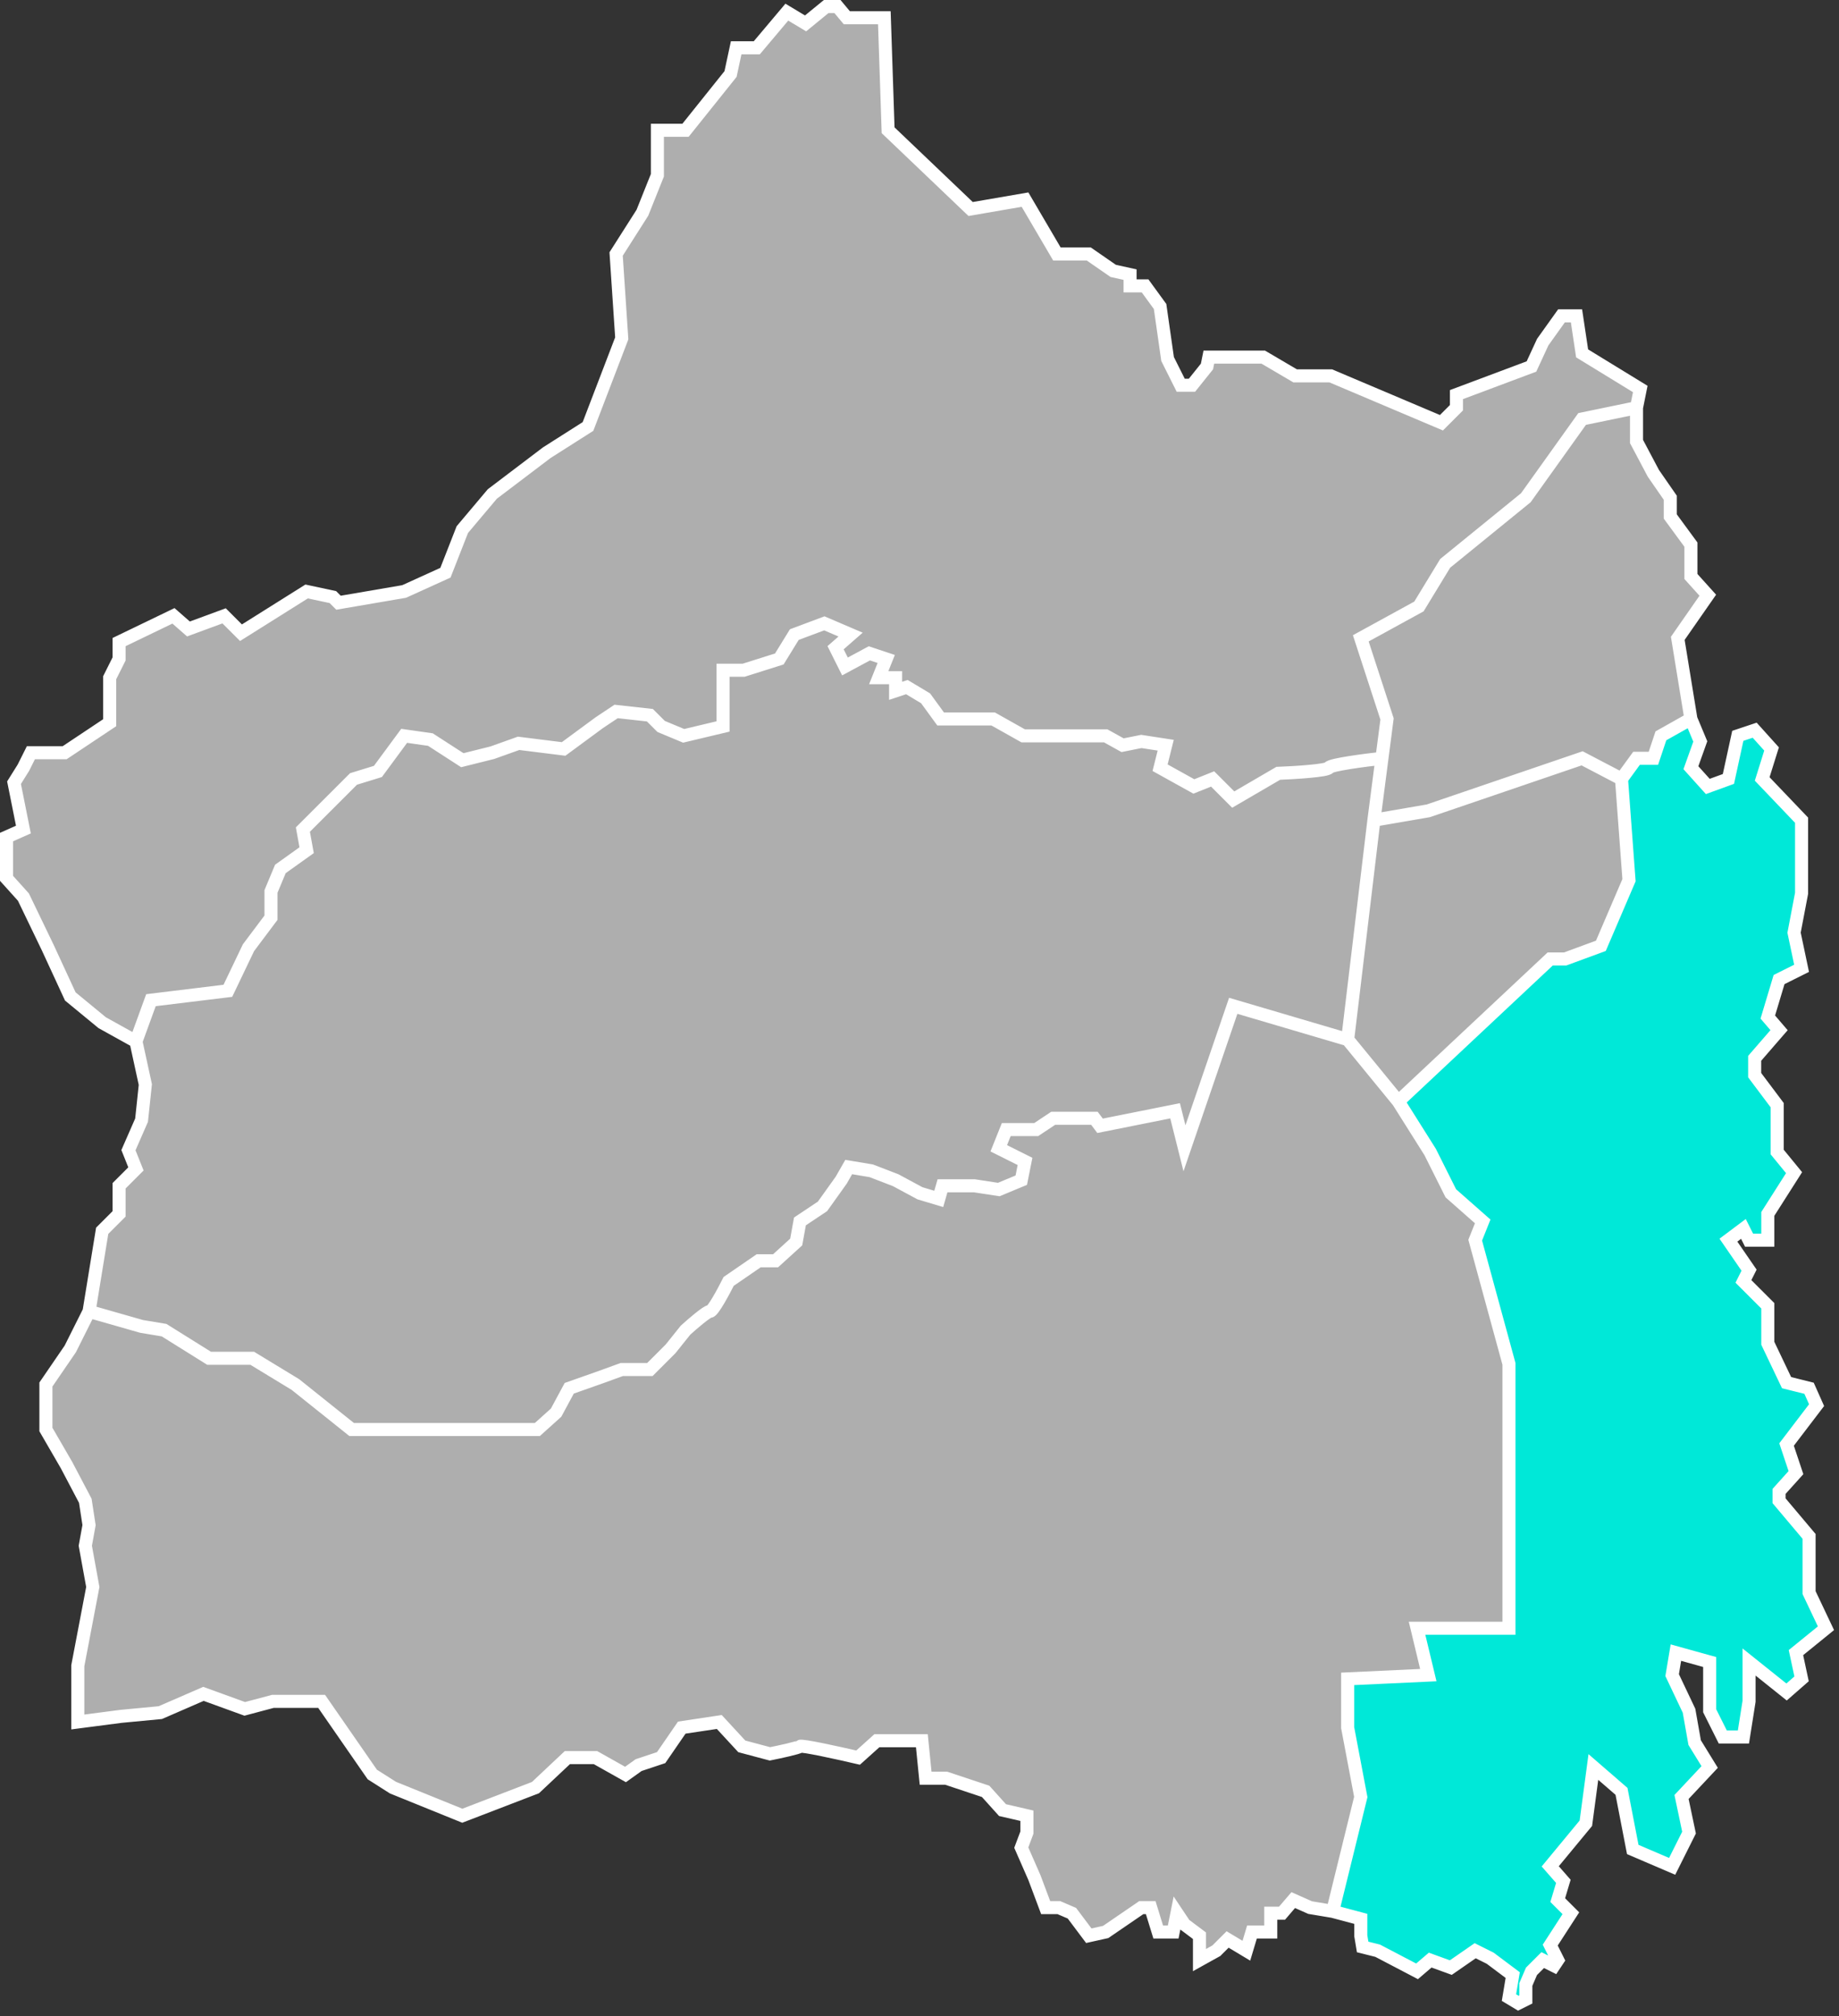 <svg width="282" height="309" viewBox="0 0 282 309" fill="none" xmlns="http://www.w3.org/2000/svg">
<rect x="0" y="0" width="282" height="309" fill="#333333" stroke="none"/>
<path d="M257.277 97.828L259.291 110.183L260.729 113.631L259.291 117.654L261.879 120.527L265.043 119.377L266.481 112.769L269.07 111.907L271.659 114.78L270.221 119.377L276.261 125.699V131.158V136.904L275.11 142.938L276.261 148.397L272.809 150.121L271.083 155.868L272.809 157.879L269.07 162.189V164.775L272.522 169.372V176.555L275.11 179.715L271.083 186.037V190.059H268.207L267.344 188.335L265.043 190.059L268.207 194.656L267.344 196.38L271.083 200.116V205.862L273.96 211.896L277.411 212.758L278.562 215.344L273.96 221.377L275.398 225.687L272.809 228.561V229.997L277.411 235.456V244.076L280 249.535L275.398 253.27L276.261 257.293L273.96 259.304L268.207 254.707V260.741L267.344 266.2H264.18L262.167 262.177V254.707L256.99 253.27L256.414 256.718L259.003 262.177L259.866 267.062L262.167 270.797L257.853 275.394L259.003 280.853L256.414 286.025L250.374 283.439L248.648 274.532L244.334 270.797L243.183 279.417L237.719 286.025L239.732 288.324L238.869 291.197L240.882 293.208L237.719 298.093L238.869 300.392L238.294 301.254L236.568 300.392L234.842 302.116L233.979 304.127V306.425L232.829 307L231.391 306.138L231.966 302.69L228.514 300.104L226.213 298.955L222.474 301.541L219.31 300.392L217.297 302.116L211.257 298.955L208.956 298.38L208.668 296.656V294.07L204.354 292.921L200.902 292.346L198.313 291.197L196.588 293.208H194.862V296.082H191.986L191.123 298.955L188.246 297.231L186.521 298.955L183.932 300.392V296.656L181.631 294.932L180.48 293.208L179.905 296.082H177.604L176.454 292.346H175.015L169.55 296.082L166.962 296.656L164.373 293.208L162.36 292.346H160.346L158.621 287.749L156.607 283.152L157.47 280.853V278.268L153.731 277.406L151.142 274.532L145.102 272.521H141.938L141.363 266.775H134.46L131.583 269.361C128.707 268.69 122.897 267.407 122.667 267.637C122.437 267.866 119.503 268.499 118.065 268.786L113.751 267.637L110.299 263.901L104.546 264.763L101.382 269.361L97.931 270.51L95.918 271.946L91.316 269.361H87.001L82.111 273.958L70.894 278.268L60.252 273.958L57.088 271.946L54.499 268.211L49.322 260.741H41.843L37.529 261.89L31.201 259.592L24.586 262.465L18.545 263.039L11.93 263.901V255.282L14.231 243.214L13.08 236.893L13.656 233.732L13.08 229.997L10.204 224.538L7.04 219.079V212.183L10.779 206.724L13.656 200.977L15.669 188.623L18.258 186.037V181.727L20.846 179.141L19.696 176.268L21.709 171.67L22.285 166.211L20.846 159.603L15.669 156.73L10.779 152.707L7.328 145.237L3.589 137.479L1 134.606V128.285L3.589 127.135L2.151 119.952L3.589 117.654L4.739 115.355H9.916L16.82 110.758V103.862L18.258 100.989V98.403L26.599 94.38L28.9 96.392L34.365 94.38L36.954 96.966L47.021 90.645L51.047 91.507L51.91 92.369L61.977 90.645L68.305 87.772L70.894 81.163L75.496 75.704L83.837 69.383L90.165 65.361L95.342 51.856L94.479 38.927L98.506 32.606L100.807 26.859V22.262V19.963H105.122L112.025 11.344L112.888 7.321H116.052L120.654 1.862L123.53 3.586L126.694 1H128.42L129.858 2.724H135.61L136.186 19.963L148.841 32.031L157.182 30.594L162.072 38.927H166.962L170.701 41.513L173.29 42.087V43.811H175.591L177.892 46.972L179.042 55.017L181.056 59.039H182.781L185.082 56.166L185.37 54.73H193.711L198.601 57.603H204.066L221.036 64.786L223.337 62.487V60.476L234.842 56.166L236.568 52.431L239.444 48.408H241.745L242.608 54.155L251.525 59.614L250.949 62.487V67.659L253.538 72.544L256.127 76.279V79.152L259.291 83.462V88.347L261.879 91.22L257.277 97.828Z" fill="#AEAEAE"/>
<path d="M250.949 116.217L248.648 119.377L249.799 134.893L245.485 144.949L240.02 146.961H237.719L214.421 168.797L219.31 176.555L222.474 182.876L227.364 187.186L226.213 190.059L231.391 209.023V249.535H224.488H217.297L219.023 256.718L206.655 257.293V264.763L208.668 275.394L204.354 292.921L208.668 294.07V296.656L208.956 298.38L211.257 298.955L217.297 302.116L219.31 300.392L222.474 301.541L226.213 298.955L228.514 300.104L231.966 302.69L231.391 306.138L232.829 307L233.979 306.425V304.127L234.842 302.116L236.568 300.392L238.294 301.254L238.869 300.392L237.719 298.093L240.882 293.208L238.869 291.197L239.732 288.324L237.719 286.025L243.183 279.417L244.334 270.797L248.648 274.532L250.374 283.439L256.414 286.025L259.003 280.853L257.853 275.394L262.167 270.797L259.866 267.062L259.003 262.177L256.414 256.718L256.99 253.27L262.167 254.707V262.177L264.18 266.2H267.344L268.207 260.741V254.707L273.96 259.304L276.261 257.293L275.398 253.27L280 249.535L277.411 244.076V235.456L272.809 229.997V228.561L275.398 225.687L273.96 221.377L278.562 215.344L277.411 212.758L273.96 211.896L271.083 205.862V200.116L267.344 196.38L268.207 194.656L265.043 190.059L267.344 188.335L268.207 190.059H271.083V186.037L275.11 179.715L272.522 176.555V169.372L269.07 164.775V162.189L272.809 157.879L271.083 155.868L272.809 150.121L276.261 148.397L275.11 142.938L276.261 136.904V131.158V125.699L270.221 119.377L271.659 114.78L269.07 111.907L266.481 112.769L265.043 119.377L261.879 120.527L259.291 117.654L260.729 113.631L259.291 110.183L254.689 112.769L253.538 116.217H250.949Z" fill="#00E8D8"/>
<path d="M250.949 62.487L242.608 64.211L233.979 76.279L221.611 86.335L217.585 92.944L208.668 97.828L212.695 110.183L211.912 116.217M250.949 62.487V67.659L253.538 72.544L256.127 76.279V79.152L259.291 83.462V88.347L261.879 91.22L257.277 97.828L259.291 110.183M250.949 62.487L251.525 59.614L242.608 54.155L241.745 48.408H239.444L236.568 52.431L234.842 56.166L223.337 60.476V62.487L221.036 64.786L204.066 57.603H198.601L193.711 54.73H185.37L185.082 56.166L182.781 59.039H181.056L179.042 55.017L177.892 46.972L175.591 43.811H173.29V42.087L170.701 41.513L166.962 38.927H162.072L157.182 30.594L148.841 32.031L136.186 19.963L135.61 2.724H129.858L128.42 1H126.694L123.53 3.586L120.654 1.862L116.052 7.321H112.888L112.025 11.344L105.122 19.963H100.807V22.262V26.859L98.506 32.606L94.479 38.927L95.342 51.856L90.165 65.361L83.837 69.383L75.496 75.704L70.894 81.163L68.305 87.772L61.977 90.645L51.91 92.369L51.047 91.507L47.021 90.645L36.954 96.966L34.365 94.38L28.9 96.392L26.599 94.38L18.258 98.403V100.989L16.82 103.862V110.758L9.916 115.355H4.739L3.589 117.654L2.151 119.952L3.589 127.135L1 128.285V134.606L3.589 137.479L7.328 145.237L10.779 152.707L15.669 156.73L20.846 159.603M210.681 125.699L219.023 124.262L242.608 116.217L248.648 119.377M210.681 125.699L206.655 159.315M210.681 125.699L211.912 116.217M248.648 119.377L250.949 116.217H253.538L254.689 112.769L259.291 110.183M248.648 119.377L249.799 134.893L245.485 144.949L240.02 146.961H237.719L214.421 168.797M259.291 110.183L260.729 113.631L259.291 117.654L261.879 120.527L265.043 119.377L266.481 112.769L269.07 111.907L271.659 114.78L270.221 119.377L276.261 125.699V131.158V136.904L275.11 142.938L276.261 148.397L272.809 150.121L271.083 155.868L272.809 157.879L269.07 162.189V164.775L272.522 169.372V176.555L275.11 179.715L271.083 186.037V190.059H268.207L267.344 188.335L265.043 190.059L268.207 194.656L267.344 196.38L271.083 200.116V205.862L273.96 211.896L277.411 212.758L278.562 215.344L273.96 221.377L275.398 225.687L272.809 228.561V229.997L277.411 235.456V244.076L280 249.535L275.398 253.27L276.261 257.293L273.96 259.304L268.207 254.707V260.741L267.344 266.2H264.18L262.167 262.177V254.707L256.99 253.27L256.414 256.718L259.003 262.177L259.866 267.062L262.167 270.797L257.853 275.394L259.003 280.853L256.414 286.025L250.374 283.439L248.648 274.532L244.334 270.797L243.183 279.417L237.719 286.025L239.732 288.324L238.869 291.197L240.882 293.208L237.719 298.093L238.869 300.392L238.294 301.254L236.568 300.392L234.842 302.116L233.979 304.127V306.425L232.829 307L231.391 306.138L231.966 302.69L228.514 300.104L226.213 298.955L222.474 301.541L219.31 300.392L217.297 302.116L211.257 298.955L208.956 298.38L208.668 296.656V294.07L204.354 292.921M206.655 159.315L214.421 168.797M206.655 159.315L189.109 154.144L181.631 175.98L180.193 170.234L168.688 172.532L167.825 171.383H161.497L158.908 173.107H154.306L153.156 175.98L157.182 177.992L156.607 180.865L153.156 182.301L149.416 181.727H144.527L143.952 183.738L141.075 182.876L137.336 180.865L133.597 179.428L130.145 178.854L128.995 180.865L126.119 184.887L122.667 187.186L122.092 190.346L118.928 193.22H116.339L111.737 196.38C110.97 197.913 109.321 200.977 108.861 200.977C108.401 200.977 106.176 202.893 105.122 203.851L102.821 206.724L99.657 209.884H95.342L92.178 211.034L87.289 212.758L85.275 216.493L82.399 219.079H71.469H60.539H53.924L45.295 212.183L38.679 208.161H32.064L25.161 203.851L21.709 203.276L13.656 200.977M214.421 168.797L219.31 176.555L222.474 182.876L227.364 187.186L226.213 190.059L231.391 209.023V249.535H224.488H217.297L219.023 256.718L206.655 257.293V264.763L208.668 275.394L204.354 292.921M204.354 292.921L200.902 292.346L198.313 291.197L196.588 293.208H194.862V296.082H191.986L191.123 298.955L188.246 297.231L186.521 298.955L183.932 300.392V296.656L181.631 294.932L180.48 293.208L179.905 296.082H177.604L176.454 292.346H175.015L169.55 296.082L166.962 296.656L164.373 293.208L162.36 292.346H160.346L158.621 287.749L156.607 283.152L157.47 280.853V278.268L153.731 277.406L151.142 274.532L145.102 272.521H141.938L141.363 266.775H134.46L131.583 269.361C128.707 268.69 122.897 267.407 122.667 267.637C122.437 267.866 119.503 268.499 118.065 268.786L113.751 267.637L110.299 263.901L104.546 264.763L101.382 269.361L97.931 270.51L95.918 271.946L91.316 269.361H87.001L82.111 273.958L70.894 278.268L60.252 273.958L57.088 271.946L54.499 268.211L49.322 260.741H41.843L37.529 261.89L31.201 259.592L24.586 262.465L18.545 263.039L11.93 263.901V255.282L14.231 243.214L13.08 236.893L13.656 233.732L13.08 229.997L10.204 224.538L7.04 219.079V212.183L10.779 206.724L13.656 200.977M13.656 200.977L15.669 188.623L18.258 186.037V181.727L20.846 179.141L19.696 176.268L21.709 171.67L22.285 166.211L20.846 159.603M211.912 116.217C209.297 116.504 204.008 117.194 203.778 117.654C203.548 118.113 198.505 118.42 196.012 118.515L189.109 122.538L185.945 119.377L183.069 120.527L177.892 117.654L178.755 114.206L175.015 113.631L172.139 114.206L169.55 112.769H156.895L152.293 110.183H144.239L141.938 107.023L139.062 105.299L137.336 105.873V103.862H134.747L135.898 100.989L133.309 100.127L129.57 102.138L128.132 99.265L130.433 97.254L126.406 95.53L121.804 97.254L119.503 100.989L114.038 102.713H110.874V111.332L104.834 112.769L101.382 111.332L99.657 109.608L94.479 109.034L91.891 110.758L86.426 114.78L79.523 113.918L75.496 115.355L70.894 116.504L66.004 113.344L61.977 112.769L57.95 118.228L54.211 119.377L46.445 127.135L47.021 130.296L42.994 133.169L41.556 136.617V140.639L38.104 145.237L34.94 151.845L23.147 153.282L20.846 159.603" stroke="white" stroke-width="2" stroke-linecap="round"/>
</svg>

